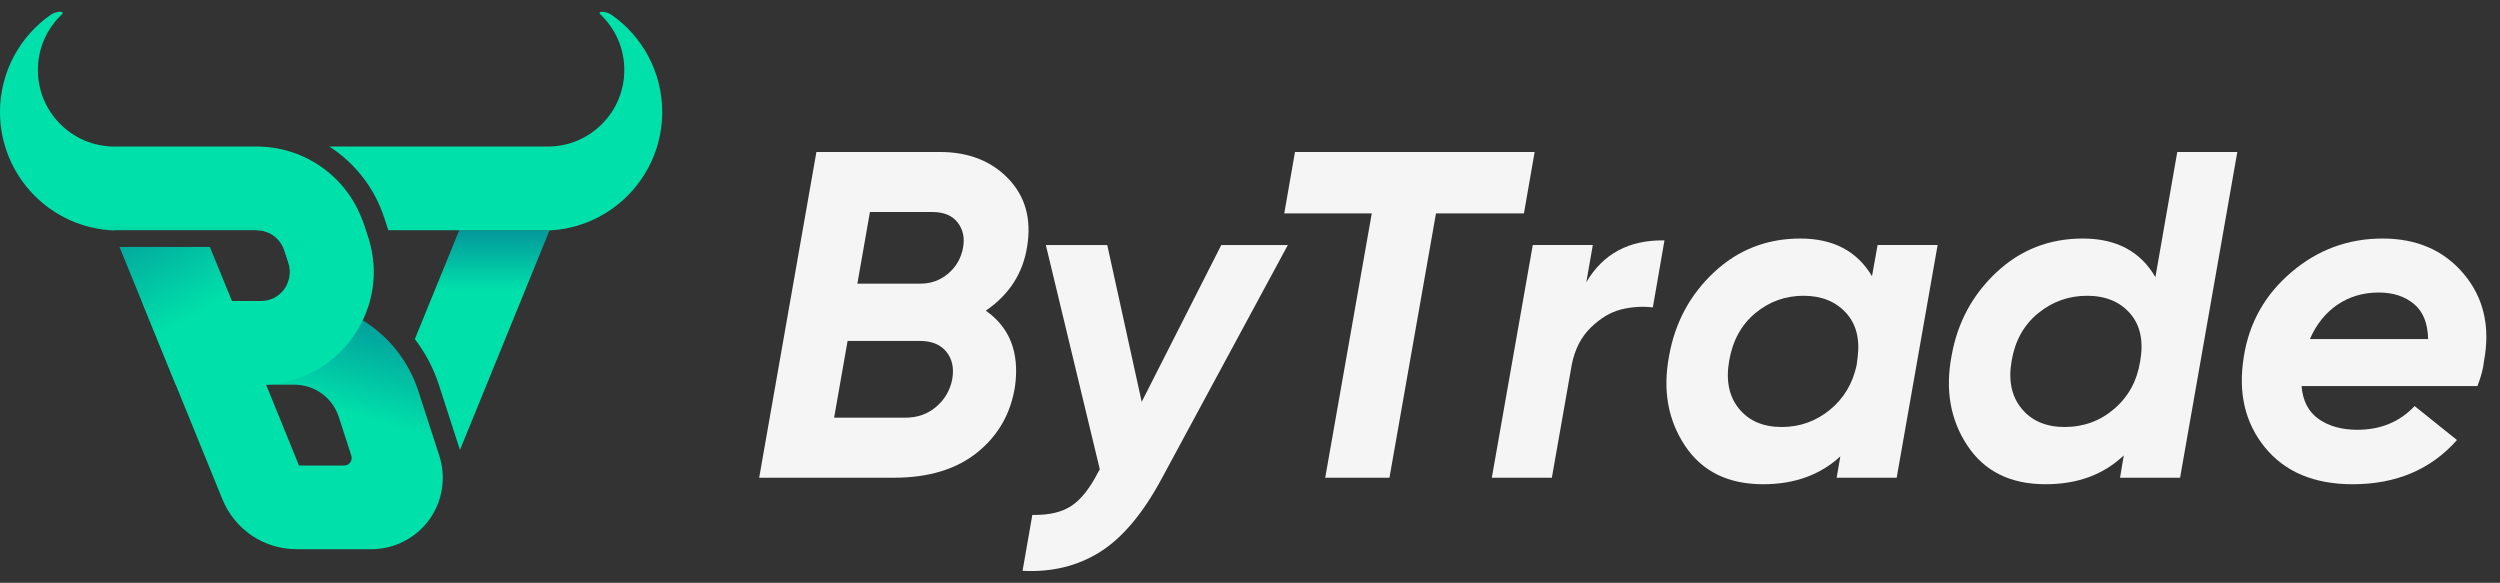 <svg width="163" height="38" viewBox="0 0 163 38" fill="none" xmlns="http://www.w3.org/2000/svg">
<rect x="0" y="0" width="163" height="38" fill="#333333" stroke="none"/>
<g opacity="0.95">
<path fill-rule="evenodd" clip-rule="evenodd" d="M60.785 13.823H56.72L55.9 18.495H59.996C60.705 18.495 61.316 18.273 61.832 17.828C62.348 17.383 62.666 16.827 62.788 16.159C62.91 15.512 62.792 14.96 62.439 14.506C62.085 14.05 61.534 13.823 60.785 13.823ZM62.089 24.715C62.211 23.986 62.079 23.391 61.695 22.925C61.311 22.459 60.734 22.227 59.966 22.227H55.263L54.384 27.233H59.025C59.814 27.233 60.486 26.996 61.043 26.52C61.599 26.045 61.948 25.443 62.089 24.715ZM66.975 16.038C66.712 17.797 65.811 19.203 64.274 20.255C65.832 21.348 66.469 22.976 66.186 25.14C65.923 26.92 65.109 28.367 63.744 29.478C62.378 30.591 60.553 31.148 58.267 31.148H49.498L53.23 9.909H61.271C63.132 9.909 64.618 10.485 65.731 11.638C66.843 12.791 67.258 14.258 66.975 16.038Z" fill="white"/>
<path fill-rule="evenodd" clip-rule="evenodd" d="M79.627 15.977H83.966L75.774 31.147C74.54 33.454 73.189 35.066 71.723 35.987C70.256 36.907 68.572 37.317 66.671 37.216L67.308 33.574C68.38 33.594 69.23 33.398 69.858 32.983C70.484 32.568 71.071 31.825 71.617 30.753L71.708 30.601L68.189 15.977H72.193L74.439 26.201L79.627 15.977Z" fill="white"/>
<path fill-rule="evenodd" clip-rule="evenodd" d="M100.058 9.909L99.361 13.914H93.626L90.592 31.148H86.404L89.439 13.914H83.734L84.433 9.909H100.058Z" fill="white"/>
<path fill-rule="evenodd" clip-rule="evenodd" d="M103.426 18.404C104.518 16.543 106.217 15.633 108.523 15.674L107.765 20.043C107.056 19.962 106.364 20.008 105.686 20.179C105.009 20.351 104.356 20.74 103.729 21.347C103.102 21.954 102.687 22.753 102.485 23.744L101.181 31.147H97.267L99.937 15.976H103.851L103.426 18.404Z" fill="white"/>
<path fill-rule="evenodd" clip-rule="evenodd" d="M116.169 27.84C117.342 27.84 118.384 27.472 119.294 26.733C120.204 25.995 120.791 25.019 121.054 23.805L121.115 23.32C121.276 22.086 121.019 21.105 120.341 20.376C119.663 19.649 118.748 19.284 117.595 19.284C116.401 19.284 115.35 19.664 114.44 20.422C113.53 21.181 112.963 22.217 112.741 23.532C112.518 24.807 112.73 25.843 113.378 26.642C114.025 27.441 114.955 27.84 116.169 27.84ZM122.419 15.976H126.333L123.663 31.148H119.749L119.992 29.752C118.677 30.965 116.998 31.572 114.955 31.572C112.669 31.572 110.971 30.733 109.858 29.054C108.745 27.375 108.402 25.424 108.826 23.198C109.21 21.034 110.187 19.219 111.754 17.752C113.322 16.286 115.198 15.552 117.383 15.552C119.526 15.552 121.084 16.371 122.055 18.01L122.419 15.976Z" fill="white"/>
<path fill-rule="evenodd" clip-rule="evenodd" d="M134.616 27.84C135.85 27.84 136.927 27.446 137.847 26.657C138.768 25.868 139.33 24.847 139.532 23.593C139.774 22.278 139.562 21.231 138.895 20.452C138.227 19.674 137.286 19.284 136.073 19.284C134.879 19.284 133.817 19.664 132.887 20.422C131.957 21.181 131.38 22.217 131.157 23.532C130.935 24.806 131.152 25.843 131.81 26.642C132.467 27.441 133.403 27.84 134.616 27.84ZM141.958 9.909H145.873L142.141 31.148H138.227L138.47 29.691C137.154 30.945 135.455 31.572 133.372 31.572C131.086 31.572 129.387 30.733 128.275 29.054C127.162 27.375 126.819 25.424 127.243 23.198C127.628 21.034 128.603 19.219 130.171 17.752C131.739 16.286 133.615 15.552 135.8 15.552C137.984 15.552 139.562 16.392 140.532 18.071L141.958 9.909Z" fill="white"/>
<path fill-rule="evenodd" clip-rule="evenodd" d="M150.606 22.105H158.313C158.292 21.074 157.984 20.311 157.387 19.815C156.79 19.319 156.026 19.072 155.096 19.072C154.084 19.072 153.189 19.335 152.411 19.86C151.632 20.387 151.031 21.134 150.606 22.105ZM149.392 17.752C151.111 16.286 153.093 15.552 155.339 15.552C157.584 15.552 159.354 16.326 160.648 17.873C161.943 19.421 162.378 21.317 161.953 23.562C161.912 24.007 161.771 24.544 161.529 25.17H150.06C150.14 26.141 150.515 26.859 151.182 27.324C151.85 27.79 152.689 28.022 153.7 28.022C155.218 28.022 156.462 27.506 157.433 26.475L160.194 28.69C158.494 30.612 156.229 31.572 153.397 31.572C150.889 31.572 148.983 30.773 147.678 29.176C146.373 27.577 145.913 25.605 146.297 23.259C146.641 21.054 147.672 19.219 149.392 17.752Z" fill="white"/>
</g>
<path fill-rule="evenodd" clip-rule="evenodd" d="M29.943 15.01L27.047 22.109C27.726 22.997 28.261 23.997 28.611 25.079L29.975 29.292C29.98 29.309 29.983 29.326 29.988 29.342L35.834 15.01H29.943Z" fill="url(#paint0_linear_728_180)"/>
<path fill-rule="evenodd" clip-rule="evenodd" d="M39.879 0.97C39.496 0.702 38.906 0.714 39.142 0.936C40.105 1.846 40.705 3.135 40.705 4.564C40.705 7.313 38.482 9.543 35.735 9.555H21.476C23.117 10.614 24.399 12.215 25.042 14.168L25.317 15.001C25.317 15.004 25.318 15.008 25.319 15.01H29.943H35.713V15.027C39.858 14.886 43.176 11.482 43.176 7.303C43.176 4.683 41.873 2.368 39.879 0.97Z" fill="#00E0AA"/>
<path fill-rule="evenodd" clip-rule="evenodd" d="M9.237 19.626L14.5 32.55C15.306 34.529 17.207 35.807 19.343 35.807H24.219C25.702 35.807 27.108 35.091 27.981 33.891C28.854 32.692 29.101 31.133 28.645 29.723L27.281 25.509V25.509C26.142 21.99 22.892 19.626 19.193 19.626L9.237 19.626ZM17.348 25.081H19.192C20.517 25.081 21.682 25.928 22.091 27.189L22.905 29.706C23.009 30.026 22.771 30.352 22.436 30.352H19.495L17.348 25.081Z" fill="url(#paint1_linear_728_180)"/>
<path fill-rule="evenodd" clip-rule="evenodd" d="M16.736 15.01C17.555 15.01 18.276 15.533 18.533 16.31L18.807 17.144C18.998 17.727 18.902 18.347 18.542 18.844C18.182 19.341 17.624 19.626 17.01 19.626H15.124L13.684 16.102H7.791L11.46 25.081H17.01H17.011C19.394 25.081 21.564 23.973 22.962 22.041C24.36 20.11 24.733 17.703 23.988 15.439L23.714 14.605C23.41 13.681 22.639 13.361 21.715 13.36C19.618 13.36 16.736 15.01 16.736 15.01Z" fill="url(#paint2_linear_728_180)"/>
<path fill-rule="evenodd" clip-rule="evenodd" d="M3.893 0.769C3.727 0.773 3.487 0.837 3.297 0.971C1.303 2.368 0 4.683 0 7.303C0 11.482 3.318 14.885 7.463 15.027V15.01H13.238H16.736C17.555 15.01 18.276 15.533 18.533 16.31L18.807 17.144C18.969 17.638 18.913 18.155 18.676 18.605L23.963 20.073C24.47 18.592 24.497 16.985 23.988 15.439L23.714 14.605C22.72 11.585 19.916 9.555 16.736 9.555H16.343H7.463H7.443C4.695 9.545 2.47 7.314 2.47 4.564C2.47 3.135 3.071 1.846 4.034 0.936C4.145 0.831 4.073 0.773 3.925 0.769H3.893Z" fill="url(#paint3_linear_728_180)"/>
<defs>
<linearGradient id="paint0_linear_728_180" x1="27.047" y1="15.01" x2="27.047" y2="29.342" gradientUnits="userSpaceOnUse">
<stop offset="0.001" stop-color="#03989A"/>
<stop offset="0.276" stop-color="#00E0AA"/>
<stop offset="1" stop-color="#00E0AA"/>
</linearGradient>
<linearGradient id="paint1_linear_728_180" x1="14.958" y1="17.667" x2="10.392" y2="33.681" gradientUnits="userSpaceOnUse">
<stop stop-color="#03989A"/>
<stop offset="0.41" stop-color="#00E0AA"/>
<stop offset="1" stop-color="#00E0AA"/>
</linearGradient>
<linearGradient id="paint2_linear_728_180" x1="2.487" y1="16.711" x2="8.334" y2="27.299" gradientUnits="userSpaceOnUse">
<stop stop-color="#03989A"/>
<stop offset="0.687" stop-color="#00E0AA"/>
<stop offset="1" stop-color="#00E0AA"/>
</linearGradient>
<linearGradient id="paint3_linear_728_180" x1="0" y1="0.769" x2="0" y2="20.073" gradientUnits="userSpaceOnUse">
<stop stop-color="#00E0AA"/>
<stop offset="0.715" stop-color="#00E0AA"/>
<stop offset="1" stop-color="#00E0AA" stop-opacity="0.5"/>
</linearGradient>
</defs>
</svg>
